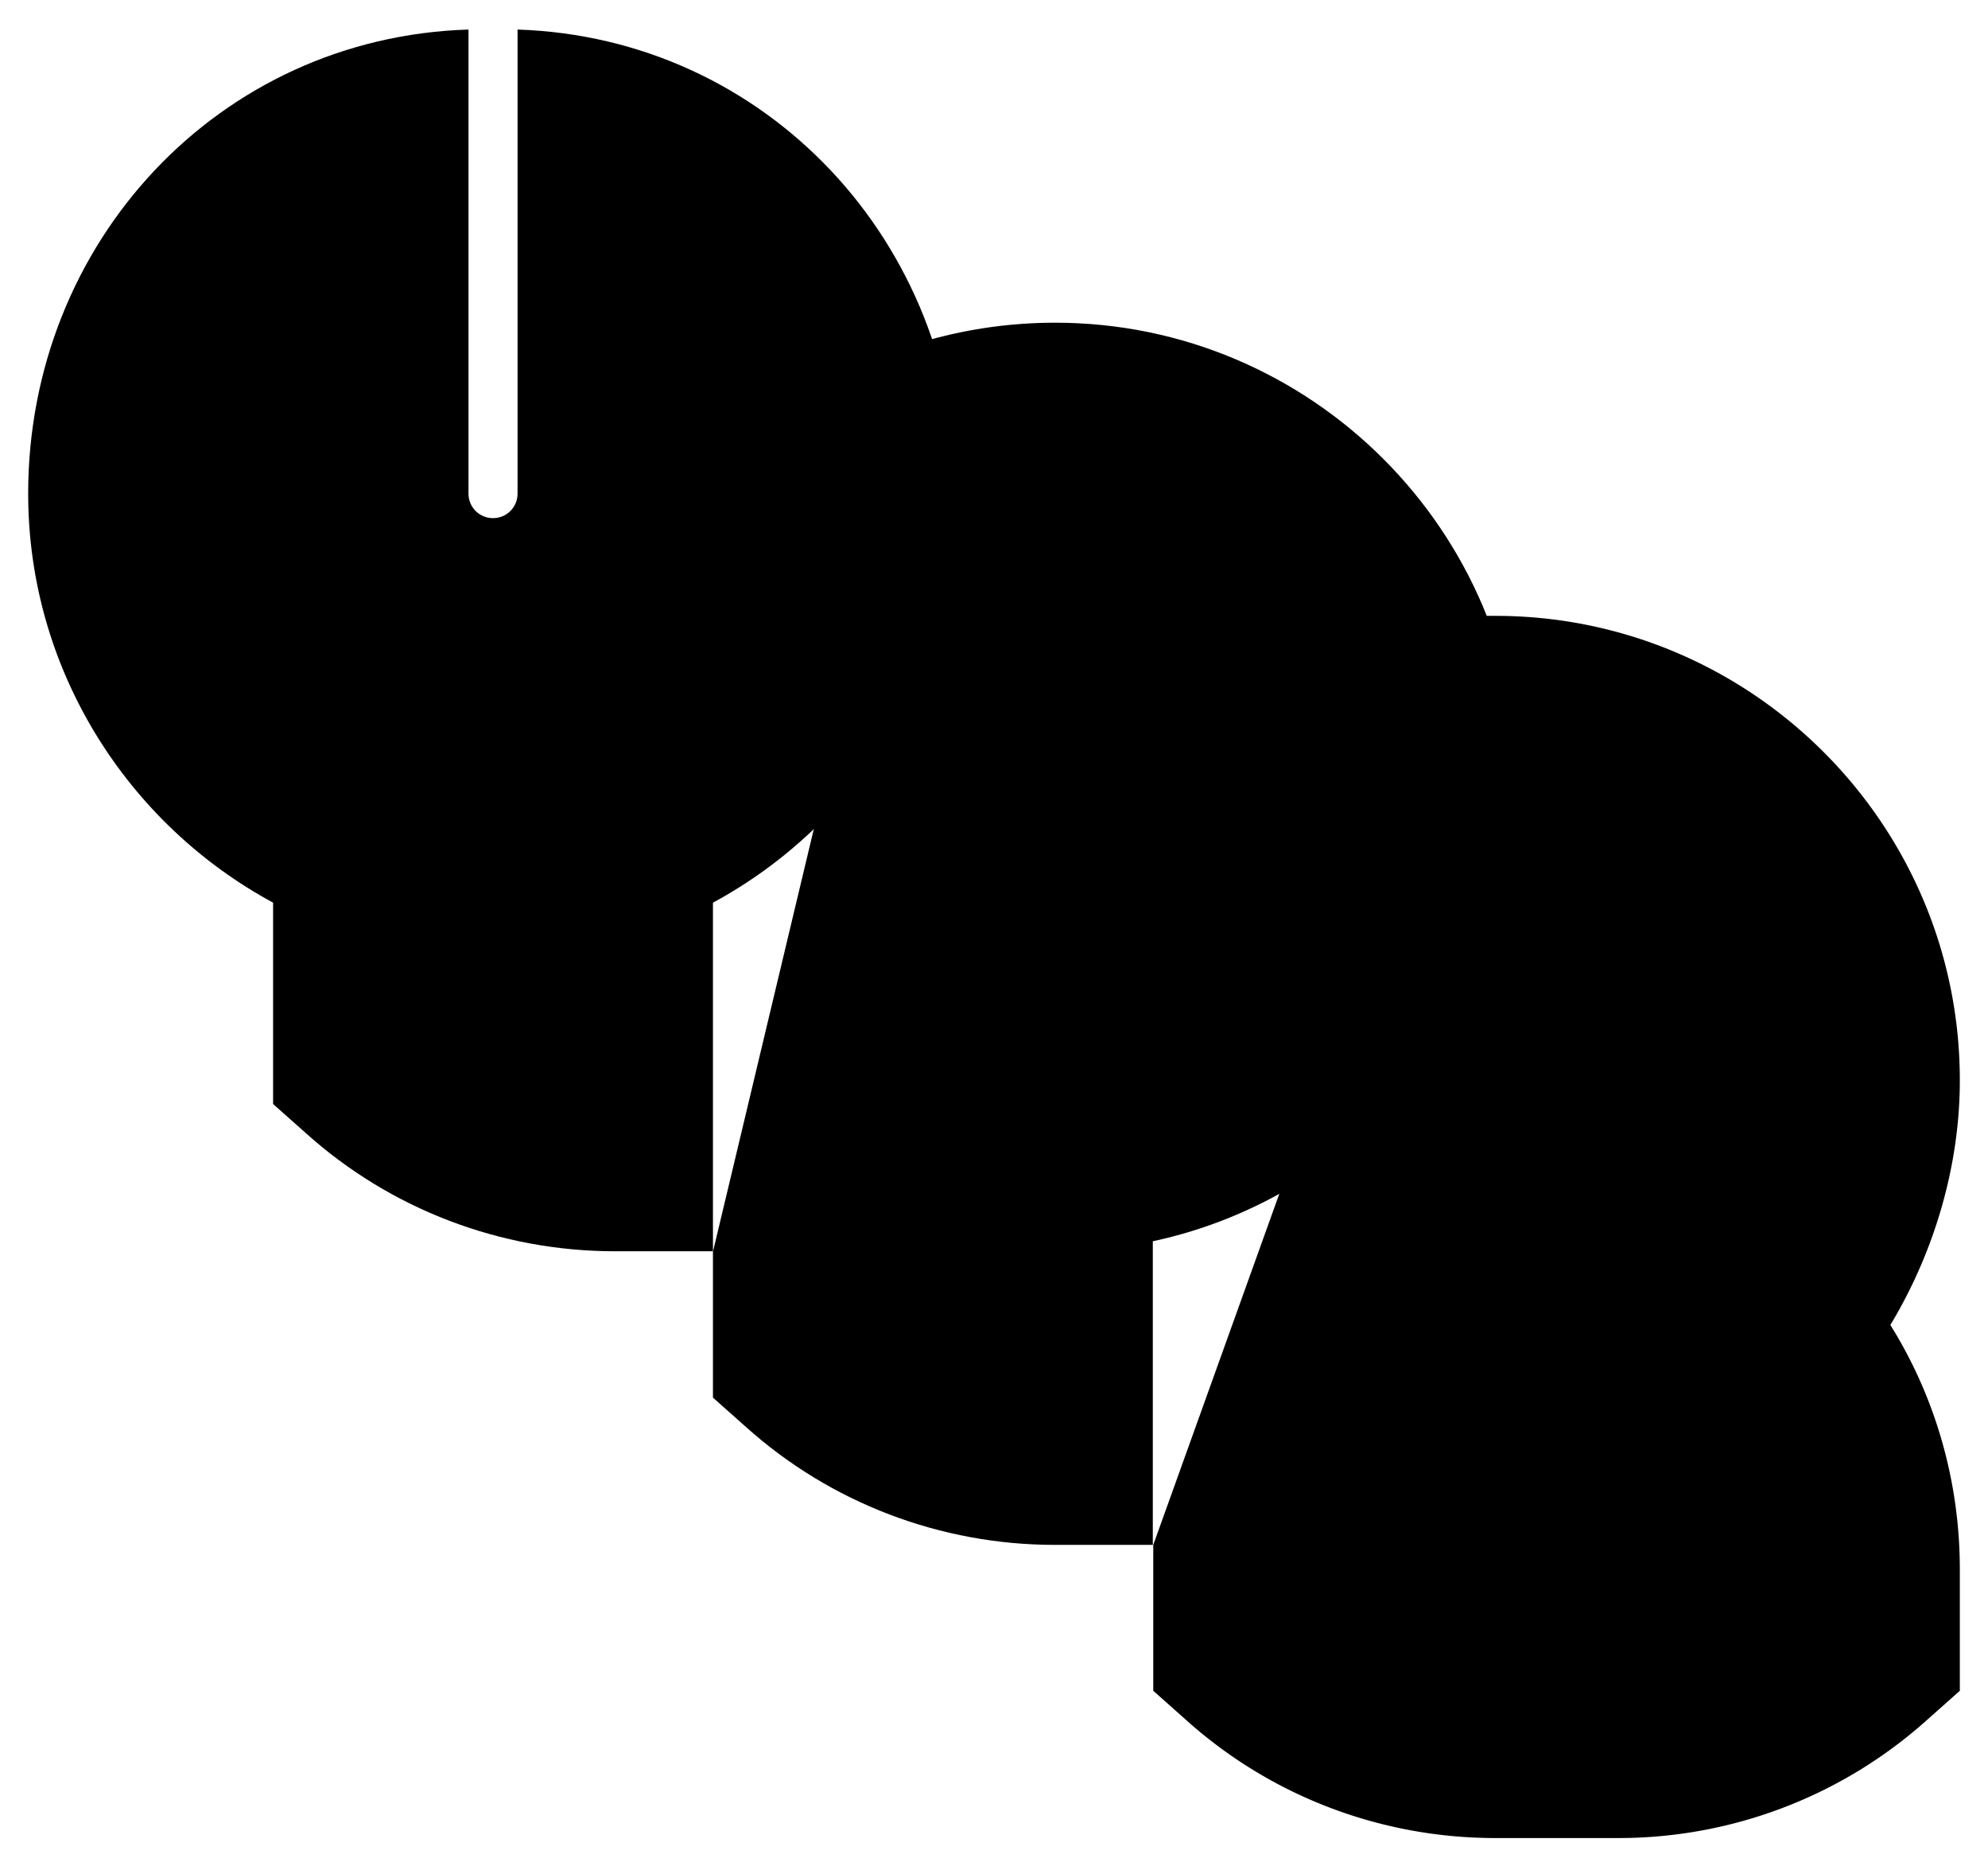 <svg id="Layer_1" 
    data-name="Layer 1" 
    xmlns="http://www.w3.org/2000/svg" 
    viewBox="0 0 43.75 41.06">
    <defs>
        <clipPath id="clippath">
            <path d="M23.22 2.79h-.38l-7.07.29.93 7.01a5.937 5.937 0 0 1-.24 2.59l-.31.94-.6.79c-.23.3-.48.58-.77.83l-.02.02c-.18.16-.37.32-.58.46l-2.81 1.92v15.01l2.15 1.92c2.66 2.39 6.1 3.7 9.68 3.7h6.45V30.3c4.88-2.43 8.07-7.48 8.07-13 0-8.01-6.51-14.52-14.52-14.52Zm4.3 26.12v7.22h-4.3c-3.05 0-5.98-1.12-8.25-3.15l-1.43-1.28V18.78l1.87-1.28c.29-.2.56-.41.81-.64l.02-.02c.38-.34.73-.72 1.04-1.14l.81-1.08.42-1.28c.26-.8.4-1.64.4-2.5 0-.35-.02-.7-.07-1.04l-.62-4.67 4.71-.19h.29c6.82 0 12.37 5.55 12.37 12.37 0 5.31-3.36 9.85-8.07 11.6Z"/>
        </clipPath>
    </defs>
    <g id="Logo_Thick" data-name="Logo Thick">
        <g id="R_Logo" data-name="R Logo">
            <path id="Base" className="r-fill" d="M38.92 29.14a8.032 8.032 0 0 1 2.06 5.38v1.71a8.024 8.024 0 0 1-5.38 2.05v-3.76c0-1.48-1.2-2.69-2.69-2.69v6.45c-2.07 0-3.95-.78-5.38-2.05V28.9c.79-.29 1.54-.67 2.25-1.11.63-.39 1.22-.84 1.76-1.34h1.36c1.48 0 2.69-1.2 2.69-2.69 0-.77-.33-1.47-.85-1.96a12.19 12.19 0 0 0 .78-5.67 8.061 8.061 0 0 1 5.44 7.63c0 2.07-.78 3.95-2.06 5.38Z"/>
            <path className="r-dot" d="M33.98 24.23c0 .3-.24.54-.54.54h-.7s.08-.37.08-.54c0-.3.33-.54.63-.54s.54.24.54.54Z" style="clip-path:url(#clippath)" id="Cirlce"/>
        </g>
        <g id="P_Logo" data-name="P Logo">
            <path id="Base-2" data-name="Base" className="p-fill" d="M31.29 17.31c0 4.46-3.61 8.07-8.07 8.07v6.45c-2.07 0-3.95-.78-5.38-2.05v-8.73c.45-.3.87-.64 1.27-1 .59-.53 1.13-1.11 1.61-1.75a2.69 2.69 0 1 0 1.88-3.61 12.206 12.206 0 0 0 .5-5.45h.11c4.45 0 8.07 3.61 8.07 8.07Z"/>
            <path id="Circle" className="p-dot" d="M23.22 16.77s-.08 0-.11.01l-.62.15.23.58c.06.16.23.34.5.34.3 0 .54-.24.54-.54s-.24-.54-.54-.54Z"/>
        </g>
        <g id="Y_Logo" data-name="Y Logo">
            <path id="Base-3" data-name="Base" className="y-fill" d="M18.91 10.86c0 3.51-2.25 6.5-5.38 7.61v6.91c-2.07 0-3.95-.78-5.38-2.05v-4.86c-3.13-1.11-5.38-4.09-5.38-7.61s2.25-6.5 5.38-7.61v7.61a2.69 2.69 0 0 0 5.38 0V3.25c3.13 1.11 5.38 4.09 5.38 7.61Z"/>
        </g>
        <path className="r-outline" d="M32.72 13.55h.19c5.63 0 10.22 4.58 10.22 10.22 0 1.9-.57 3.76-1.48 5.3l-.05.08c1 1.6 1.53 3.46 1.53 5.38v2.67l-.72.64a10.17 10.17 0 0 1-6.81 2.6h-2.69c-2.52 0-4.94-.92-6.81-2.6l-.72-.64v-3.21" id="R_Outline" data-name="R Outline"/>
        <path className="p-outline" d="M20.48 7.47c.87-.24 1.79-.37 2.74-.37 5.63 0 10.22 4.58 10.22 10.22 0 4.9-3.46 9-8.07 9.99V33.99h-2.15c-2.52 0-4.94-.92-6.81-2.6l-.72-.64v-3.21" id="P_Outline" data-name="P Outline"/>
        <path id="Y_Outline" data-name="Y Outline" className="y-outline" d="M15.69 27.3v.23h-2.15c-2.52 0-4.94-.92-6.81-2.6l-.72-.64v-4.43c-3.2-1.73-5.39-5.12-5.39-9C.62 5.33 4.82.82 10.31.65v10.21c0 .3.24.54.54.54s.54-.24.54-.54V.65c5.48.18 9.68 4.69 9.68 10.21 0 3.88-2.18 7.27-5.38 9v7.44Z"/>
    </g>
</svg>